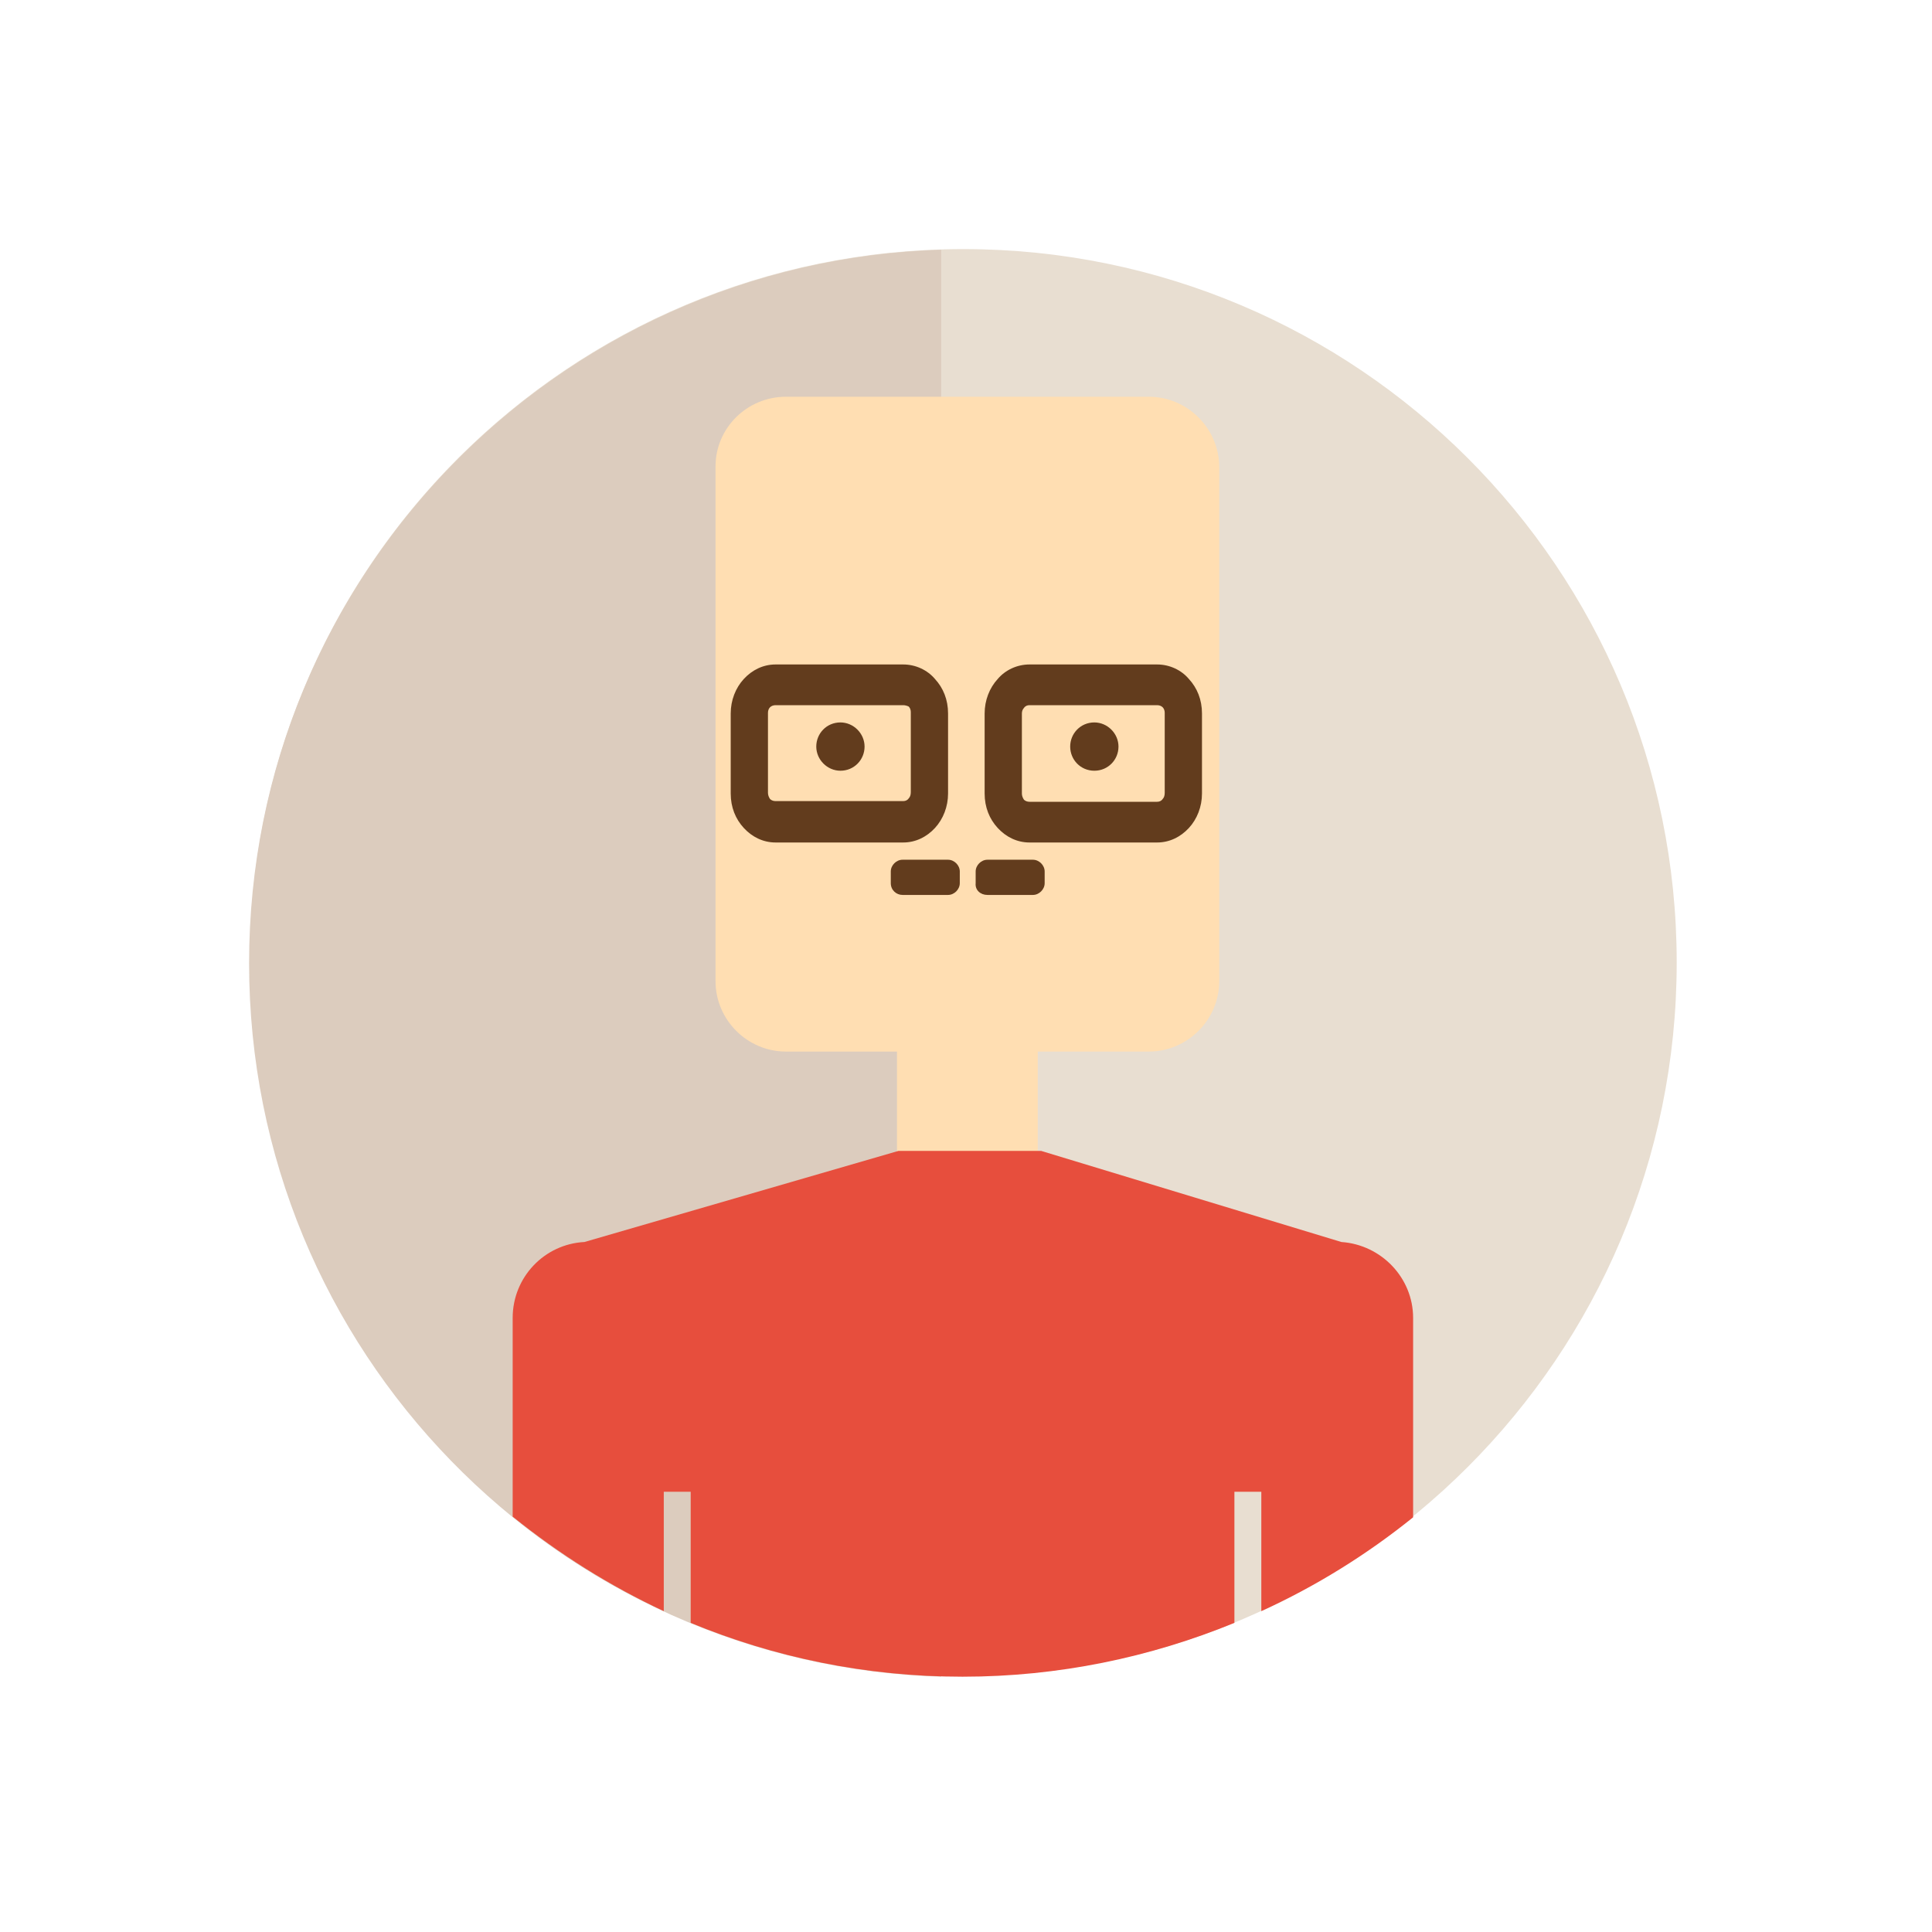 <?xml version="1.0" encoding="utf-8"?>
<!-- Generator: Adobe Illustrator 18.1.1, SVG Export Plug-In . SVG Version: 6.00 Build 0)  -->
<svg version="1.1" xmlns="http://www.w3.org/2000/svg" xmlns:xlink="http://www.w3.org/1999/xlink" x="0px" y="0px"
	 viewBox="0 0 280 280" enable-background="new 0 0 280 280" xml:space="preserve">
<g id="Layer_1">
	<path fill-rule="evenodd" clip-rule="evenodd" fill="#E8DED1" d="M139.6,36.1c57.1,0,103.4,46.3,103.4,103.4
		c0,57.1-46.3,103.4-103.4,103.4c-57.1,0-103.4-46.3-103.4-103.4C36.1,82.4,82.4,36.1,139.6,36.1L139.6,36.1z"/>
	<path fill-rule="evenodd" clip-rule="evenodd" fill="#DCCCBE" d="M136.4,36.2v206.8c-55.7-1.7-100.3-47.3-100.3-103.4
		S80.8,37.9,136.4,36.2L136.4,36.2z"/>
	<polygon fill-rule="evenodd" clip-rule="evenodd" fill="#FFDEB2" points="130,169.1 150.4,169.1 150.4,127.5 130,127.5 130,169.1 	
		"/>
	<path fill-rule="evenodd" clip-rule="evenodd" fill="#FFDEB2" d="M113.9,57.5h52.6c5.6,0,10.2,4.6,10.2,10.2v74.5
		c0,5.6-4.6,10.2-10.2,10.2h-52.6c-5.6,0-10.2-4.6-10.2-10.2V67.6C103.7,62,108.3,57.5,113.9,57.5L113.9,57.5z"/>
	<path fill-rule="evenodd" clip-rule="evenodd" fill="#623C1D" d="M121.8,111.7c2,0,3.5-1.6,3.5-3.5s-1.6-3.5-3.5-3.5
		c-2,0-3.5,1.6-3.5,3.5S119.9,111.7,121.8,111.7L121.8,111.7z"/>
	<path fill-rule="evenodd" clip-rule="evenodd" fill="#623C1D" d="M158.6,111.7c2,0,3.5-1.6,3.5-3.5s-1.6-3.5-3.5-3.5
		c-2,0-3.5,1.6-3.5,3.5S156.6,111.7,158.6,111.7L158.6,111.7z"/>
	<path fill-rule="evenodd" clip-rule="evenodd" fill="#E74E3D" d="M204.8,219.9V191c0-5.8-4.6-10.6-10.4-11l-43.5-13.2h-20.7
		l-45.5,13.2c-5.8,0.3-10.4,5.1-10.4,11v28.8c6.7,5.4,14,10,21.9,13.7v-17.3h3.9v19c12.1,5,25.4,7.8,39.4,7.8
		c13.9,0,27.2-2.8,39.4-7.8v-19h3.9v17.3C190.7,229.9,198.1,225.3,204.8,219.9L204.8,219.9z"/>
	<path fill="#623C1D" d="M112.4,96.3h18.5c1.8,0,3.5,0.8,4.6,2.1c1.2,1.3,1.9,3,1.9,5v11.6c0,1.9-0.7,3.7-1.9,5v0
		c-1.2,1.3-2.8,2.1-4.6,2.1h-18.5c-1.8,0-3.4-0.8-4.6-2.1l0,0c-1.2-1.3-1.9-3-1.9-5v-11.6c0-1.9,0.7-3.7,1.9-5h0
		C109,97.1,110.6,96.3,112.4,96.3L112.4,96.3z M130.9,102.2h-18.5c-0.3,0-0.6,0.1-0.8,0.3l0,0c-0.2,0.2-0.3,0.5-0.3,0.8v11.6
		c0,0.3,0.1,0.6,0.3,0.9l0,0c0.2,0.2,0.5,0.3,0.8,0.3h18.5c0.3,0,0.6-0.1,0.8-0.4l0,0c0.2-0.2,0.3-0.5,0.3-0.9v-11.6
		c0-0.3-0.1-0.6-0.3-0.8C131.5,102.3,131.2,102.2,130.9,102.2L130.9,102.2z"/>
	<path fill-rule="evenodd" clip-rule="evenodd" fill="#623C1D" d="M130.8,129.7h6.6c0.9,0,1.7-0.8,1.7-1.7v-1.7
		c0-0.9-0.8-1.7-1.7-1.7h-6.6c-0.9,0-1.7,0.8-1.7,1.7v1.7C129.1,129,129.9,129.7,130.8,129.7L130.8,129.7z"/>
	<path fill-rule="evenodd" clip-rule="evenodd" fill="#623C1D" d="M143.1,129.7h6.6c0.9,0,1.7-0.8,1.7-1.7v-1.7
		c0-0.9-0.8-1.7-1.7-1.7h-6.6c-0.9,0-1.7,0.8-1.7,1.7v1.7C141.3,129,142.1,129.7,143.1,129.7L143.1,129.7z"/>
	<path fill="#623C1D" d="M149.2,96.3h18.5c1.8,0,3.5,0.8,4.6,2.1c1.2,1.3,1.9,3,1.9,5v11.6c0,1.9-0.7,3.7-1.9,5v0
		c-1.2,1.3-2.8,2.1-4.6,2.1h-18.5c-1.8,0-3.4-0.8-4.6-2.1l0,0c-1.2-1.3-1.9-3-1.9-5v-11.6c0-1.9,0.7-3.7,1.9-5h0
		C145.7,97.1,147.4,96.3,149.2,96.3L149.2,96.3z M167.7,102.2h-18.5c-0.3,0-0.6,0.1-0.8,0.4l0,0c-0.2,0.2-0.3,0.5-0.3,0.8v11.6
		c0,0.3,0.1,0.6,0.3,0.9l0,0c0.2,0.2,0.5,0.3,0.8,0.3h18.5c0.3,0,0.6-0.1,0.8-0.4l0,0c0.2-0.2,0.3-0.5,0.3-0.9v-11.6
		c0-0.3-0.1-0.6-0.3-0.8C168.3,102.3,168,102.2,167.7,102.2L167.7,102.2z"/>
</g>
<g id="Layer_2">
</g>
</svg>
